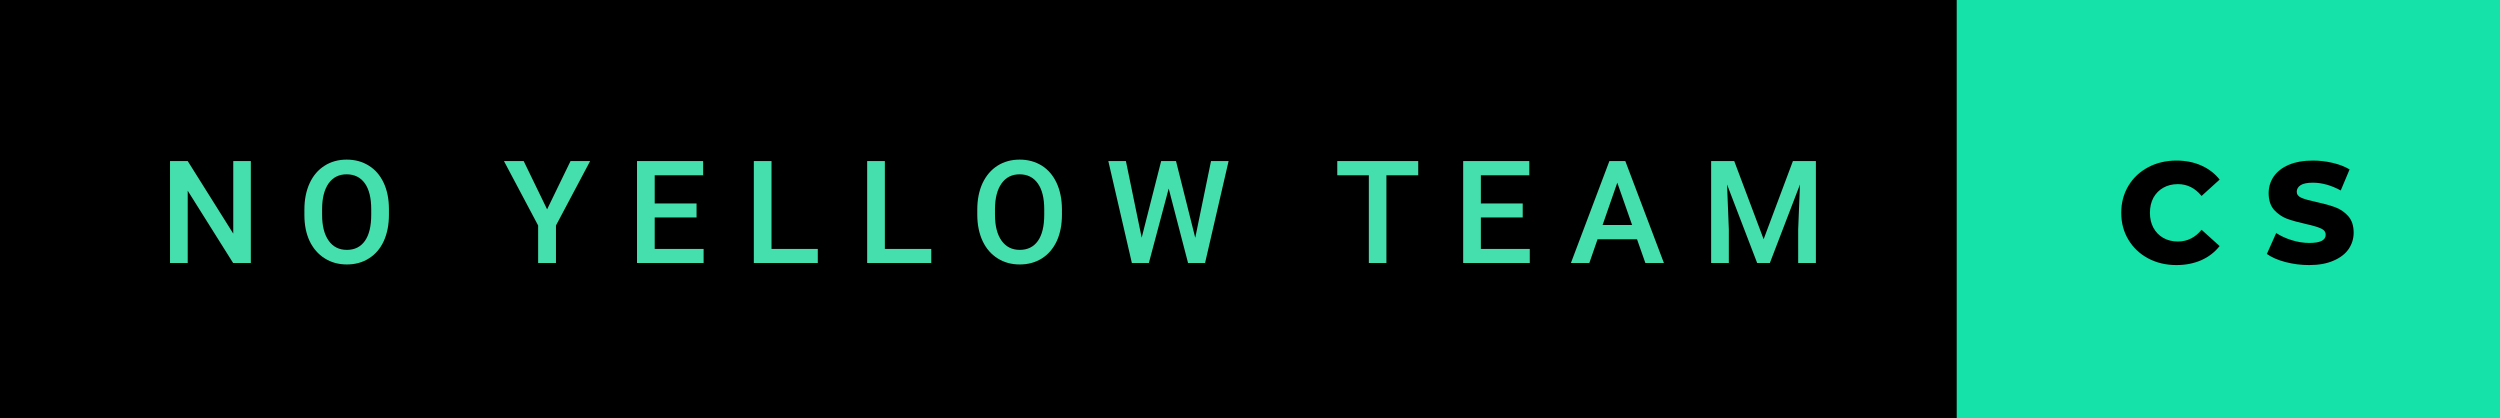<svg xmlns="http://www.w3.org/2000/svg" width="209.1" height="35" viewBox="0 0 209.1 35"><rect class="svg__rect" x="0" y="0" width="165.66" height="35" fill="#000000"/><rect class="svg__rect" x="163.66" y="0" width="45.44" height="35" fill="#14E2A8"/><path class="svg__text" d="M15.70 22L14.22 22L14.22 13.47L15.70 13.47L19.51 19.54L19.51 13.47L20.98 13.47L20.98 22L19.50 22L15.70 15.95L15.70 22ZM25.46 18.00L25.46 18.00L25.46 17.52Q25.46 16.28 25.90 15.32Q26.34 14.37 27.15 13.86Q27.95 13.35 28.99 13.35Q30.04 13.35 30.84 13.85Q31.65 14.35 32.09 15.29Q32.53 16.23 32.53 17.48L32.53 17.48L32.53 17.96Q32.53 19.21 32.10 20.16Q31.67 21.10 30.86 21.61Q30.06 22.12 29.01 22.12L29.01 22.12Q27.97 22.12 27.16 21.61Q26.35 21.10 25.90 20.17Q25.46 19.23 25.46 18.00ZM26.94 17.46L26.94 17.96Q26.94 19.36 27.49 20.13Q28.03 20.90 29.01 20.90L29.01 20.90Q29.99 20.90 30.52 20.15Q31.05 19.40 31.05 17.96L31.05 17.96L31.05 17.51Q31.05 16.09 30.52 15.34Q29.98 14.58 28.99 14.58L28.99 14.58Q28.03 14.58 27.49 15.33Q26.95 16.09 26.94 17.46L26.94 17.46ZM45.01 18.86L42.15 13.47L43.80 13.47L45.76 17.51L47.72 13.47L49.36 13.47L46.50 18.86L46.50 22L45.01 22L45.01 18.86ZM58.85 22L53.28 22L53.28 13.47L58.81 13.47L58.81 14.66L54.76 14.66L54.76 17.02L58.26 17.02L58.26 18.19L54.76 18.19L54.76 20.82L58.85 20.82L58.85 22ZM68.40 22L63.05 22L63.05 13.47L64.53 13.47L64.53 20.82L68.40 20.82L68.40 22ZM77.89 22L72.53 22L72.53 13.47L74.01 13.47L74.01 20.82L77.89 20.82L77.89 22ZM81.74 18.00L81.74 18.00L81.74 17.52Q81.74 16.28 82.18 15.32Q82.63 14.37 83.43 13.86Q84.24 13.35 85.28 13.35Q86.32 13.35 87.13 13.85Q87.93 14.35 88.37 15.29Q88.81 16.23 88.82 17.48L88.82 17.48L88.82 17.96Q88.82 19.21 88.39 20.16Q87.95 21.10 87.15 21.61Q86.34 22.12 85.29 22.12L85.29 22.12Q84.25 22.12 83.44 21.61Q82.63 21.10 82.19 20.17Q81.75 19.23 81.74 18.00ZM83.22 17.46L83.22 17.96Q83.22 19.36 83.77 20.13Q84.32 20.90 85.29 20.90L85.29 20.90Q86.28 20.90 86.81 20.15Q87.34 19.40 87.34 17.96L87.34 17.96L87.34 17.51Q87.34 16.09 86.80 15.34Q86.26 14.58 85.28 14.58L85.28 14.58Q84.32 14.58 83.78 15.33Q83.23 16.09 83.22 17.46L83.22 17.46ZM94.67 22L92.70 13.47L94.17 13.47L95.49 19.88L97.12 13.47L98.36 13.47L99.97 19.89L101.29 13.47L102.76 13.47L100.79 22L99.37 22L97.75 15.77L96.09 22L94.67 22ZM114.49 14.66L111.85 14.66L111.85 13.47L118.62 13.47L118.62 14.66L115.96 14.66L115.96 22L114.49 22L114.49 14.66ZM127.95 22L122.38 22L122.38 13.47L127.91 13.47L127.91 14.66L123.86 14.66L123.86 17.02L127.36 17.02L127.36 18.19L123.86 18.19L123.86 20.82L127.95 20.82L127.95 22ZM132.93 22L131.39 22L134.61 13.47L135.94 13.47L139.17 22L137.62 22L136.92 20.01L133.62 20.01L132.93 22ZM135.27 15.28L134.04 18.82L136.51 18.82L135.27 15.28ZM144.60 22L143.12 22L143.12 13.47L145.05 13.47L147.51 20.01L149.96 13.47L151.88 13.47L151.88 22L150.40 22L150.40 19.19L150.55 15.43L148.03 22L146.97 22L144.45 15.43L144.60 19.19L144.60 22Z" fill="#45DFAE"/><path class="svg__text" d="M177.42 17.80L177.42 17.80Q177.42 16.54 178.02 15.54Q178.62 14.55 179.67 13.99Q180.72 13.43 182.04 13.43L182.04 13.43Q183.19 13.43 184.11 13.84Q185.04 14.25 185.65 15.02L185.65 15.02L184.14 16.39Q183.33 15.40 182.16 15.40L182.16 15.40Q181.47 15.40 180.94 15.70Q180.41 16 180.11 16.54Q179.82 17.09 179.82 17.80L179.82 17.80Q179.82 18.51 180.11 19.05Q180.41 19.60 180.94 19.90Q181.47 20.20 182.16 20.20L182.16 20.20Q183.33 20.20 184.14 19.22L184.14 19.22L185.65 20.58Q185.04 21.35 184.12 21.76Q183.19 22.17 182.04 22.17L182.04 22.17Q180.72 22.17 179.67 21.61Q178.62 21.05 178.02 20.05Q177.42 19.06 177.42 17.80ZM189.60 21.24L189.60 21.24L190.38 19.49Q190.94 19.86 191.69 20.09Q192.43 20.32 193.15 20.32L193.15 20.32Q194.52 20.32 194.52 19.64L194.52 19.64Q194.52 19.28 194.13 19.11Q193.74 18.93 192.88 18.74L192.88 18.74Q191.93 18.53 191.29 18.30Q190.66 18.06 190.20 17.55Q189.75 17.03 189.75 16.16L189.75 16.16Q189.75 15.39 190.17 14.77Q190.59 14.15 191.42 13.79Q192.26 13.43 193.46 13.43L193.46 13.43Q194.29 13.43 195.09 13.62Q195.90 13.80 196.52 14.17L196.52 14.17L195.78 15.93Q194.58 15.28 193.45 15.28L193.45 15.28Q192.74 15.28 192.42 15.49Q192.10 15.70 192.10 16.04L192.10 16.04Q192.10 16.37 192.48 16.54Q192.87 16.71 193.72 16.89L193.72 16.89Q194.68 17.10 195.31 17.33Q195.94 17.56 196.40 18.07Q196.86 18.58 196.86 19.46L196.86 19.46Q196.86 20.21 196.44 20.83Q196.02 21.44 195.18 21.80Q194.34 22.17 193.14 22.17L193.14 22.17Q192.12 22.17 191.16 21.92Q190.20 21.67 189.60 21.24Z" fill="#000000" x="176.66"/></svg>